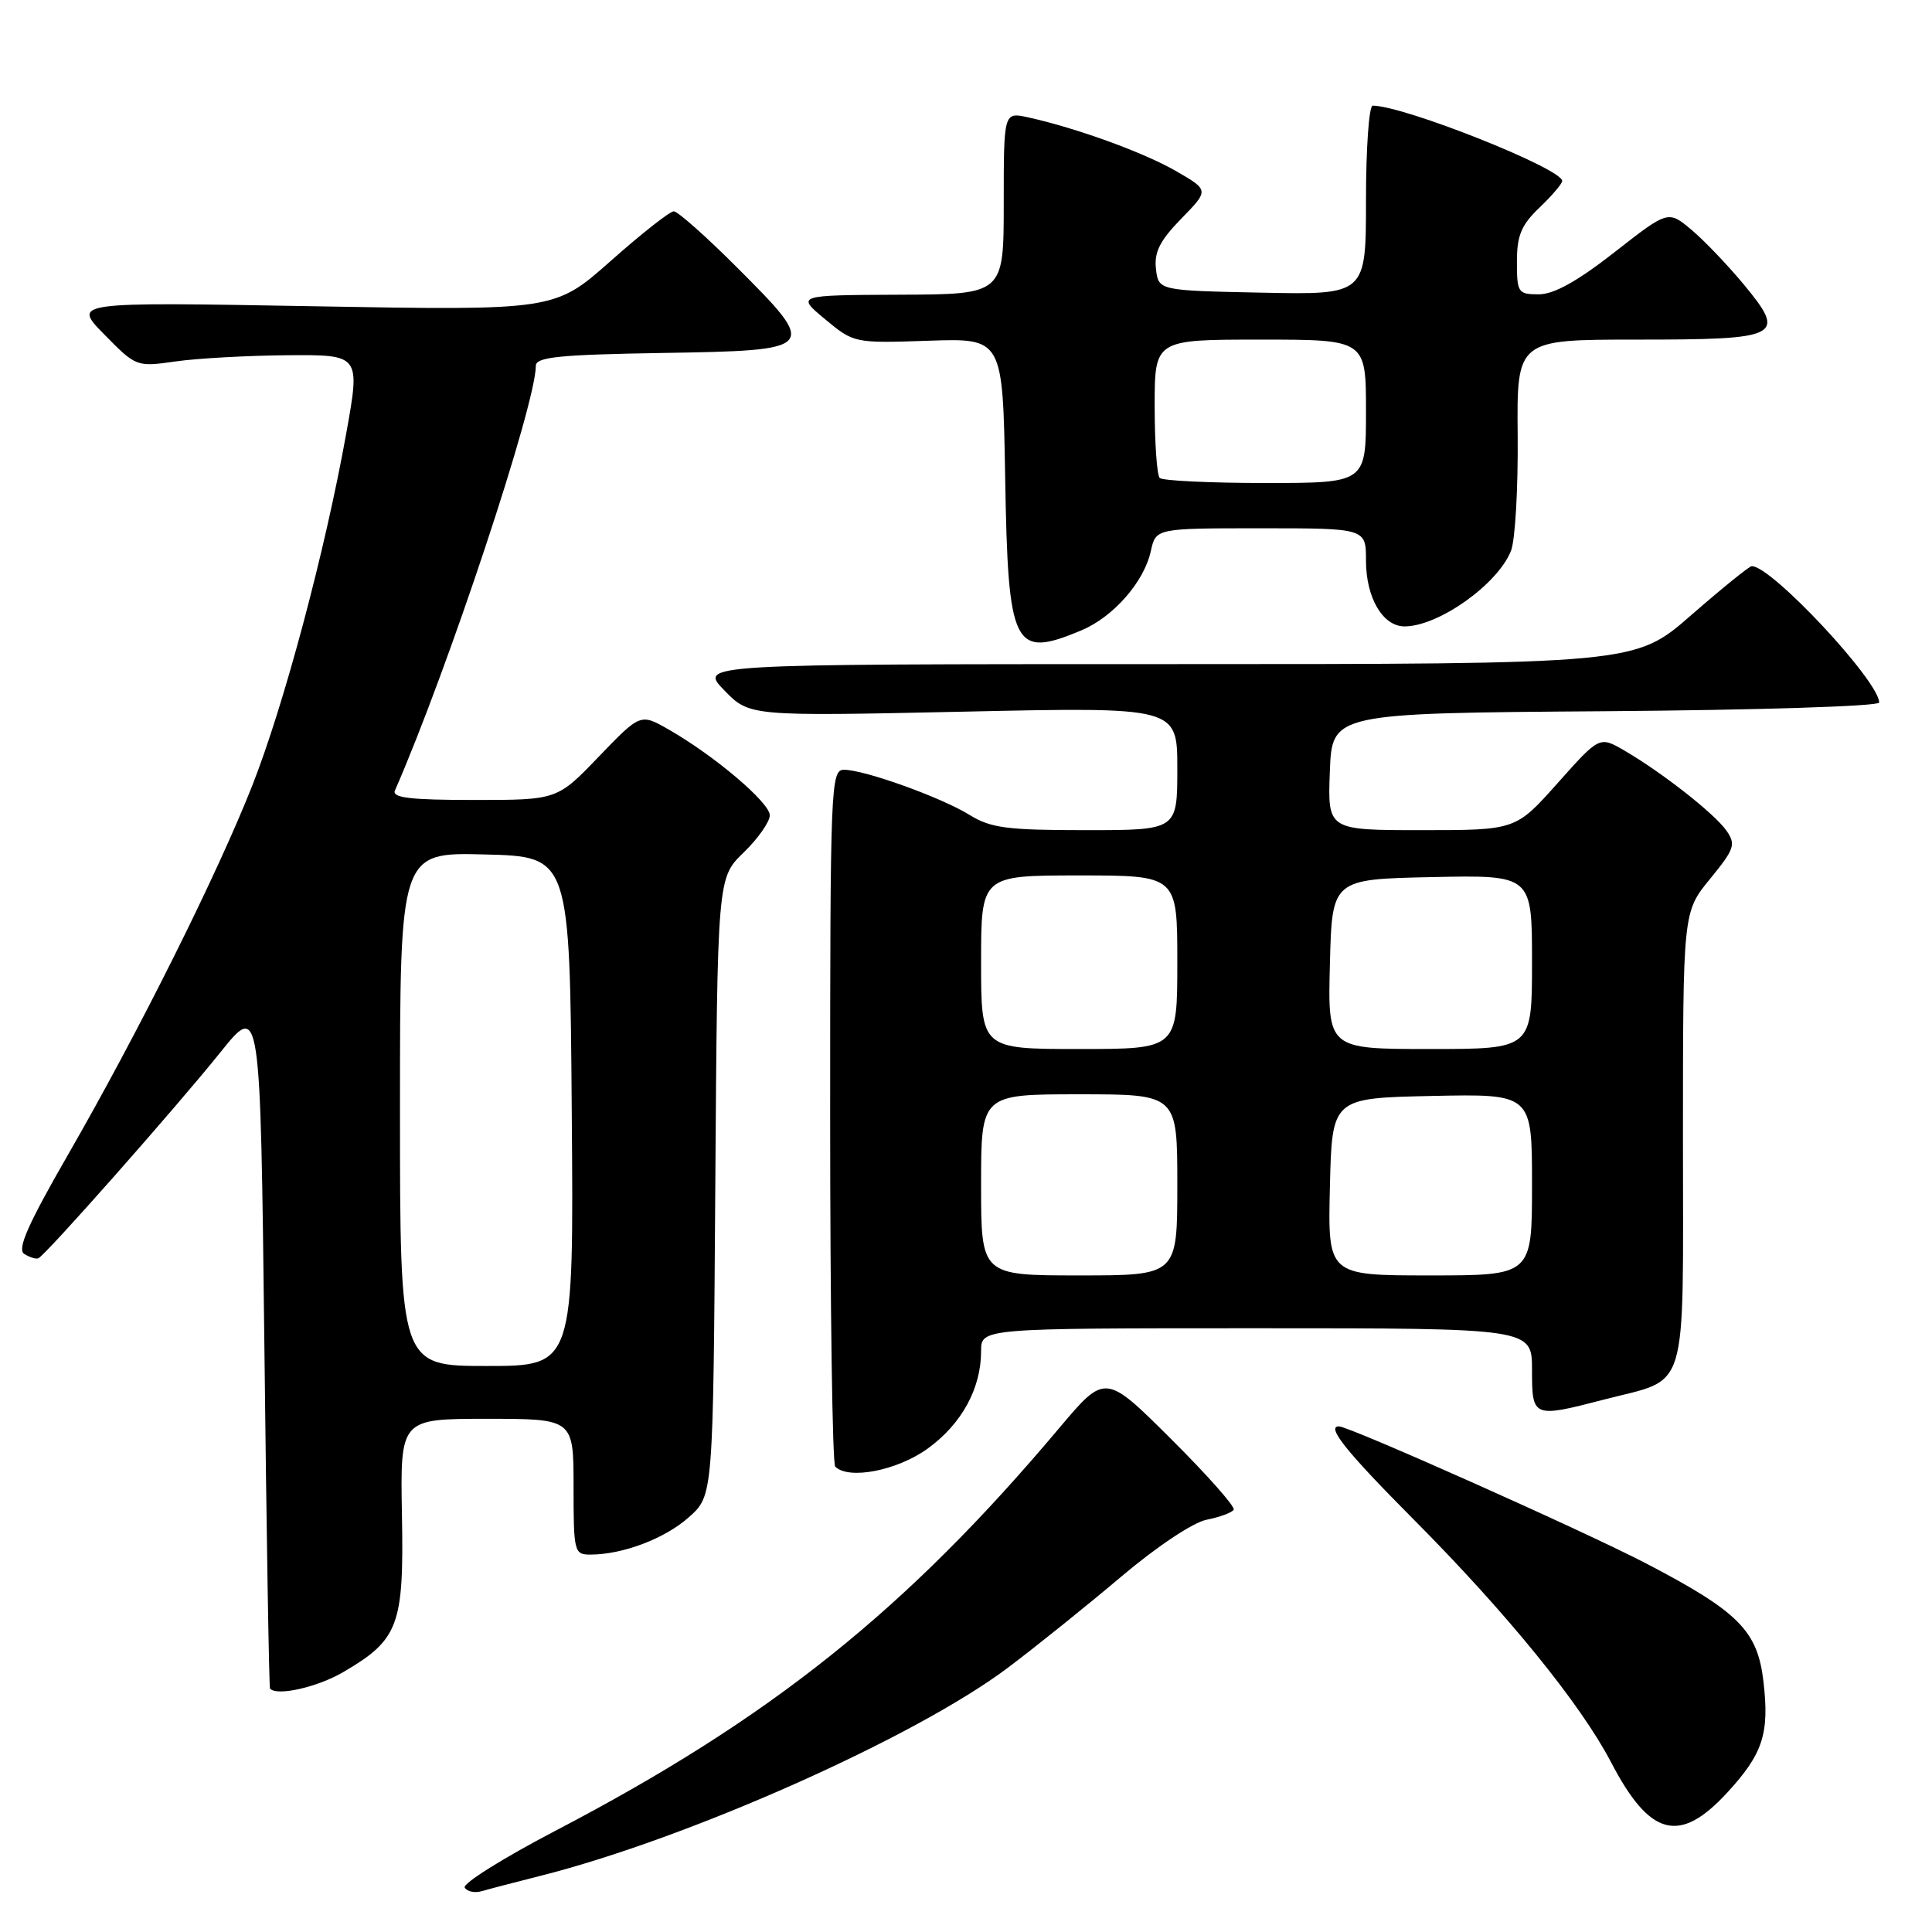 <?xml version="1.0" encoding="UTF-8" standalone="no"?>
<!DOCTYPE svg PUBLIC "-//W3C//DTD SVG 1.1//EN" "http://www.w3.org/Graphics/SVG/1.1/DTD/svg11.dtd" >
<svg xmlns="http://www.w3.org/2000/svg" xmlns:xlink="http://www.w3.org/1999/xlink" version="1.1" viewBox="0 0 256 256">
 <g >
 <path fill="currentColor"
d=" M 71.68 248.54 C 91.22 243.60 121.35 230.18 133.58 220.96 C 137.39 218.09 144.15 212.65 148.62 208.87 C 153.30 204.92 158.08 201.73 159.89 201.37 C 161.62 201.03 163.23 200.43 163.47 200.05 C 163.71 199.67 159.97 195.45 155.17 190.67 C 146.45 181.99 146.45 181.99 140.34 189.24 C 120.05 213.36 102.08 227.72 73.55 242.61 C 66.64 246.22 61.25 249.60 61.58 250.12 C 61.90 250.65 62.92 250.86 63.83 250.59 C 64.75 250.32 68.28 249.40 71.68 248.54 Z  M 228.84 237.56 C 233.61 232.38 234.48 229.71 233.66 222.75 C 232.87 216.08 230.37 213.56 218.19 207.20 C 210.13 202.99 178.79 189.00 177.41 189.00 C 175.70 189.00 178.41 192.38 187.32 201.34 C 199.70 213.79 209.43 225.77 213.47 233.50 C 218.61 243.36 222.53 244.40 228.84 237.56 Z  M 45.52 221.54 C 52.83 217.26 53.53 215.37 53.26 200.75 C 53.03 188.00 53.03 188.00 64.51 188.00 C 76.00 188.00 76.00 188.00 76.00 197.00 C 76.00 205.67 76.08 206.00 78.25 205.99 C 82.55 205.98 88.13 203.86 91.30 201.02 C 94.50 198.17 94.50 198.17 94.78 157.25 C 95.06 116.33 95.06 116.33 98.53 112.97 C 100.44 111.12 102.00 108.90 102.00 108.03 C 102.00 106.35 94.68 100.14 88.58 96.65 C 84.86 94.53 84.86 94.53 79.34 100.26 C 73.83 106.00 73.83 106.00 62.81 106.00 C 54.37 106.00 51.91 105.71 52.33 104.75 C 59.36 88.68 71.00 53.58 71.00 48.48 C 71.00 47.31 74.02 47.00 87.74 46.77 C 108.38 46.44 108.51 46.29 97.69 35.47 C 93.59 31.36 89.80 28.00 89.28 28.00 C 88.76 28.00 85.00 30.96 80.92 34.58 C 73.50 41.15 73.50 41.15 41.55 40.58 C 9.59 40.01 9.59 40.01 13.82 44.32 C 18.04 48.61 18.08 48.63 23.28 47.89 C 26.15 47.48 32.83 47.11 38.12 47.07 C 47.75 47.00 47.75 47.00 45.87 57.48 C 43.08 73.00 37.65 93.36 33.44 104.06 C 28.79 115.86 18.40 136.69 9.06 152.92 C 3.69 162.25 2.24 165.53 3.21 166.15 C 3.92 166.60 4.76 166.86 5.08 166.73 C 6.01 166.36 23.34 146.74 29.17 139.48 C 34.50 132.82 34.50 132.82 35.03 178.16 C 35.31 203.10 35.65 223.61 35.78 223.75 C 36.70 224.78 42.06 223.57 45.52 221.54 Z  M 122.93 191.94 C 127.43 188.68 130.00 183.98 130.00 179.03 C 130.00 176.00 130.00 176.00 166.50 176.00 C 203.00 176.00 203.00 176.00 203.00 181.50 C 203.00 187.86 203.10 187.90 212.54 185.45 C 223.89 182.50 223.00 185.44 223.00 150.90 C 223.00 120.84 223.00 120.84 226.59 116.46 C 229.84 112.48 230.04 111.90 228.76 110.06 C 227.18 107.81 220.25 102.37 215.22 99.44 C 211.94 97.54 211.94 97.54 206.39 103.77 C 200.84 110.00 200.84 110.00 188.38 110.00 C 175.92 110.00 175.92 110.00 176.21 102.25 C 176.50 94.50 176.50 94.50 212.75 94.24 C 232.98 94.09 249.00 93.58 249.00 93.09 C 249.00 90.25 234.67 74.93 232.11 75.02 C 231.77 75.04 228.16 77.96 224.08 81.52 C 216.66 88.00 216.66 88.00 154.63 88.00 C 92.61 88.00 92.61 88.00 95.96 91.46 C 99.31 94.91 99.31 94.91 127.65 94.30 C 156.00 93.68 156.00 93.68 156.00 101.84 C 156.00 110.00 156.00 110.00 143.87 110.00 C 133.44 110.00 131.28 109.72 128.47 107.98 C 124.70 105.65 114.55 102.00 111.84 102.00 C 110.08 102.00 110.00 103.96 110.00 147.83 C 110.00 173.04 110.30 193.97 110.67 194.33 C 112.45 196.12 118.89 194.86 122.93 191.94 Z  M 143.26 83.54 C 147.52 81.76 151.60 77.11 152.49 73.02 C 153.16 70.00 153.16 70.00 167.08 70.00 C 181.00 70.00 181.00 70.00 181.00 74.28 C 181.00 79.20 183.22 83.00 186.11 83.00 C 190.60 83.00 198.43 77.45 200.21 73.00 C 200.77 71.62 201.16 64.76 201.10 57.75 C 200.98 45.00 200.98 45.00 216.87 45.00 C 235.99 45.00 236.77 44.60 231.09 37.73 C 228.97 35.17 225.85 31.90 224.14 30.46 C 221.04 27.86 221.04 27.86 213.92 33.43 C 209.01 37.27 205.90 39.00 203.90 39.00 C 201.15 39.00 201.00 38.78 201.00 34.69 C 201.00 31.20 201.57 29.82 204.00 27.50 C 205.65 25.92 207.00 24.33 207.00 23.98 C 207.00 22.34 186.01 14.00 181.89 14.00 C 181.40 14.00 181.00 19.64 181.00 26.53 C 181.00 39.06 181.00 39.06 167.25 38.78 C 153.50 38.50 153.50 38.50 153.17 35.62 C 152.92 33.41 153.69 31.88 156.52 28.98 C 160.21 25.20 160.21 25.20 155.85 22.68 C 151.58 20.21 142.63 16.96 136.23 15.55 C 133.00 14.84 133.00 14.84 133.00 26.92 C 133.00 39.00 133.00 39.00 119.25 39.05 C 105.50 39.11 105.50 39.11 109.33 42.30 C 113.15 45.47 113.20 45.48 123.02 45.15 C 132.87 44.81 132.87 44.81 133.19 63.25 C 133.57 85.88 134.27 87.29 143.26 83.54 Z  M 53.00 146.97 C 53.00 112.93 53.00 112.93 64.25 113.22 C 75.50 113.50 75.50 113.50 75.76 147.25 C 76.03 181.00 76.03 181.00 64.51 181.00 C 53.00 181.00 53.00 181.00 53.00 146.97 Z  M 130.00 157.00 C 130.00 145.00 130.00 145.00 143.00 145.00 C 156.00 145.00 156.00 145.00 156.00 157.00 C 156.00 169.00 156.00 169.00 143.00 169.00 C 130.00 169.00 130.00 169.00 130.00 157.00 Z  M 176.22 157.25 C 176.50 145.50 176.50 145.50 189.75 145.22 C 203.00 144.94 203.00 144.94 203.00 156.97 C 203.00 169.00 203.00 169.00 189.47 169.00 C 175.94 169.00 175.94 169.00 176.22 157.25 Z  M 130.00 127.50 C 130.00 116.00 130.00 116.00 143.00 116.00 C 156.00 116.00 156.00 116.00 156.00 127.50 C 156.00 139.00 156.00 139.00 143.00 139.00 C 130.00 139.00 130.00 139.00 130.00 127.50 Z  M 176.22 127.75 C 176.50 116.50 176.50 116.50 189.75 116.22 C 203.00 115.94 203.00 115.94 203.00 127.47 C 203.00 139.00 203.00 139.00 189.47 139.00 C 175.93 139.00 175.93 139.00 176.22 127.75 Z  M 153.67 63.33 C 153.30 62.97 153.00 58.69 153.00 53.83 C 153.00 45.00 153.00 45.00 167.00 45.00 C 181.00 45.00 181.00 45.00 181.00 54.50 C 181.00 64.00 181.00 64.00 167.67 64.00 C 160.33 64.00 154.03 63.70 153.67 63.33 Z "/>
</g>
</svg>